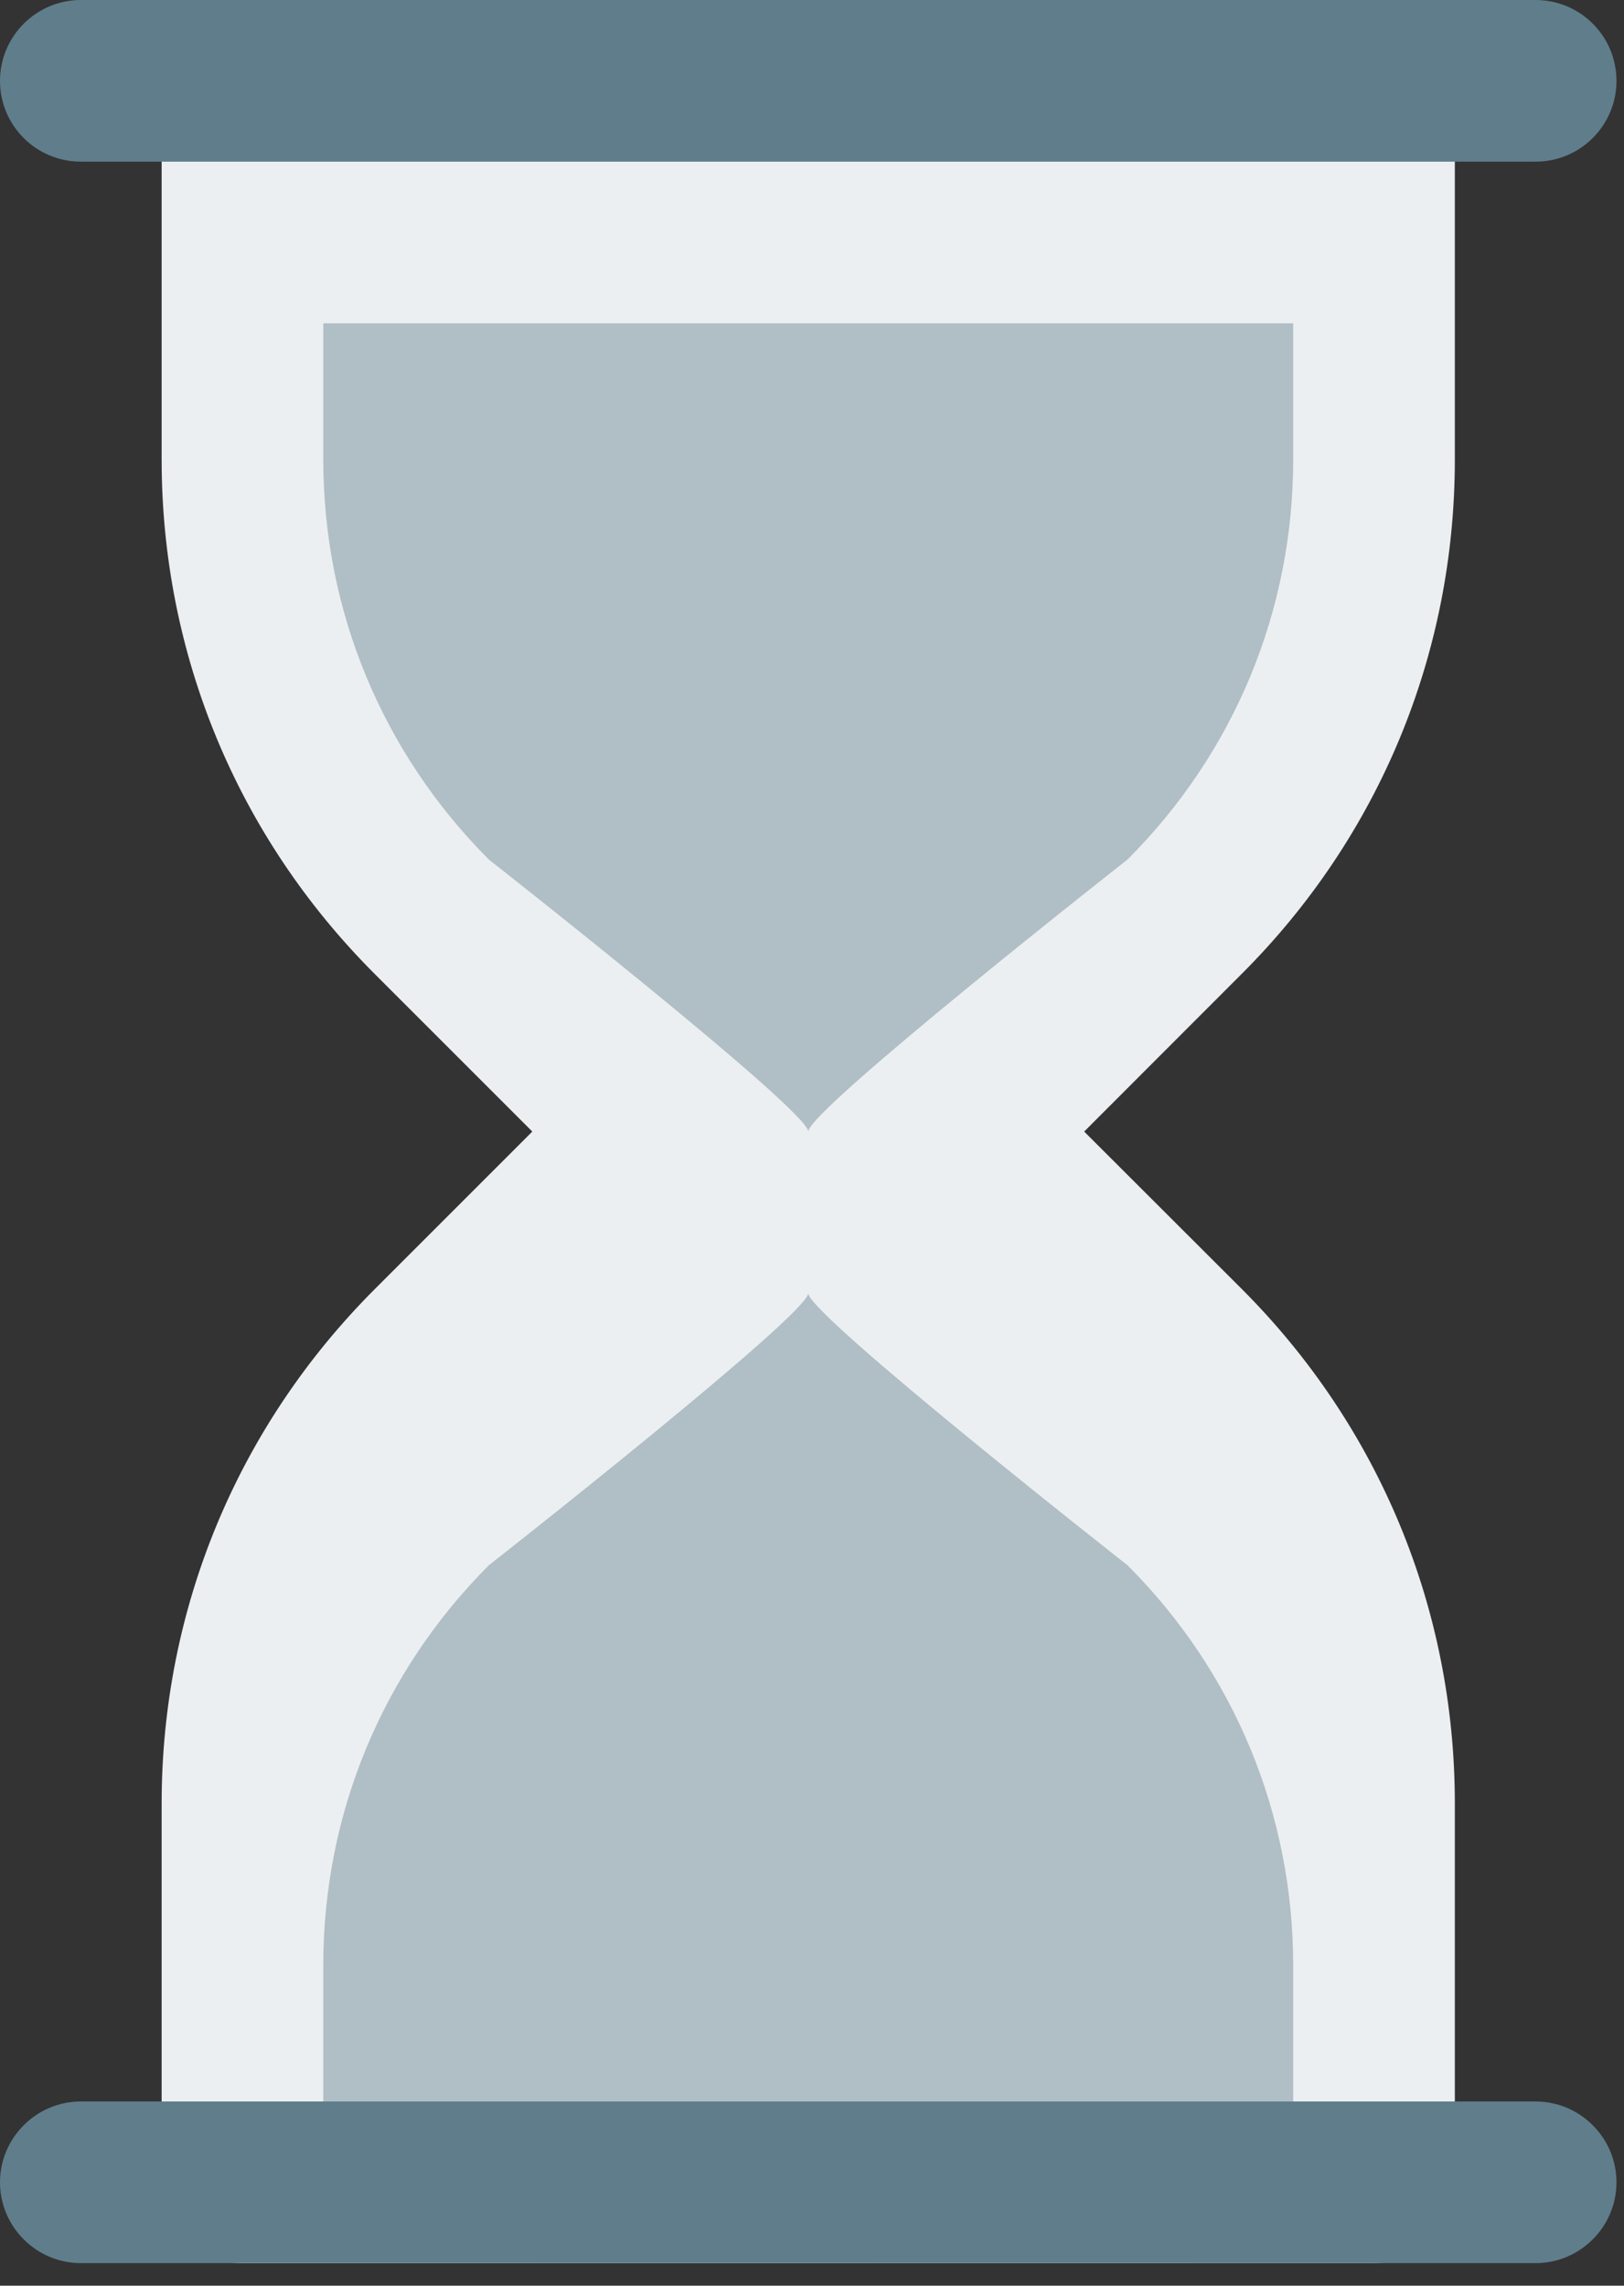 <?xml version="1.0" encoding="UTF-8"?>
<svg width="54px" height="76px" viewBox="0 0 54 76" version="1.1" xmlns="http://www.w3.org/2000/svg" xmlns:xlink="http://www.w3.org/1999/xlink">
    <rect x="0" y="0" width="54" height="76" fill="#333333" stroke="none"/>
    <title>Group 2</title>
    <g id="Page-1" stroke="none" stroke-width="1" fill="none" fill-rule="evenodd">
        <g id="Group-2" fill-rule="nonzero">
            <g id="Vector" transform="translate(5, 0)" fill="#ECEFF1">
                <path d="M43.375,15.281 L43.375,2.688 C43.375,1.973 43.09,1.29 42.59,0.785 C42.09,0.28 41.402,0 40.688,0 L3.062,0 C1.579,0 0.375,1.204 0.375,2.688 L0.375,15.281 C0.375,21.742 2.89,27.816 7.459,32.384 L12.7,37.625 L7.459,42.866 C2.89,47.44 0.375,53.508 0.375,59.969 L0.375,72.568 C0.375,73.283 0.66,73.965 1.16,74.471 C1.66,74.976 2.348,75.255 3.062,75.255 L40.688,75.25 C42.171,75.25 43.375,74.046 43.375,72.562 L43.375,59.964 C43.375,53.503 40.859,47.429 36.291,42.86 L31.05,37.625 L36.291,32.379 C40.859,27.816 43.375,21.742 43.375,15.281 Z" id="Path"></path>
            </g>
            <g id="Group-1" transform="translate(10, 10)" fill="#B0BEC5">
                <path d="M0.75,0.75 L0.75,5.281 C0.75,10.307 2.707,15.026 6.259,18.584 C6.259,18.584 16.875,26.916 16.875,27.625 C16.875,26.916 27.491,18.579 27.491,18.579 C31.044,15.026 33,10.301 33,5.281 L33,0.75 L0.75,0.75 Z" id="Path"></path>
                <path d="M0.75,59.875 L0.75,55.344 C0.75,50.318 2.707,45.599 6.259,42.041 C6.259,42.046 16.875,33.709 16.875,33 C16.875,33.709 27.491,42.046 27.491,42.046 C31.044,45.599 33,50.324 33,55.349 L33,59.875 L0.75,59.875 Z" id="Path"></path>
            </g>
            <g id="Group" fill="#607D8B">
                <path d="M2.688,5.375 C1.204,5.375 0,4.176 0,2.688 C0,1.209 1.204,0 2.688,0 L51.062,0 C52.546,0 53.75,1.204 53.75,2.688 C53.75,4.171 52.546,5.375 51.062,5.375 L2.688,5.375 Z" id="Path"></path>
                <path d="M51.062,75.25 L2.688,75.25 C1.209,75.25 0,74.041 0,72.562 C0,71.084 1.209,69.875 2.688,69.875 L51.062,69.875 C52.541,69.875 53.75,71.084 53.75,72.562 C53.75,74.041 52.541,75.25 51.062,75.25 Z" id="Path"></path>
            </g>
        </g>
    </g>
</svg>